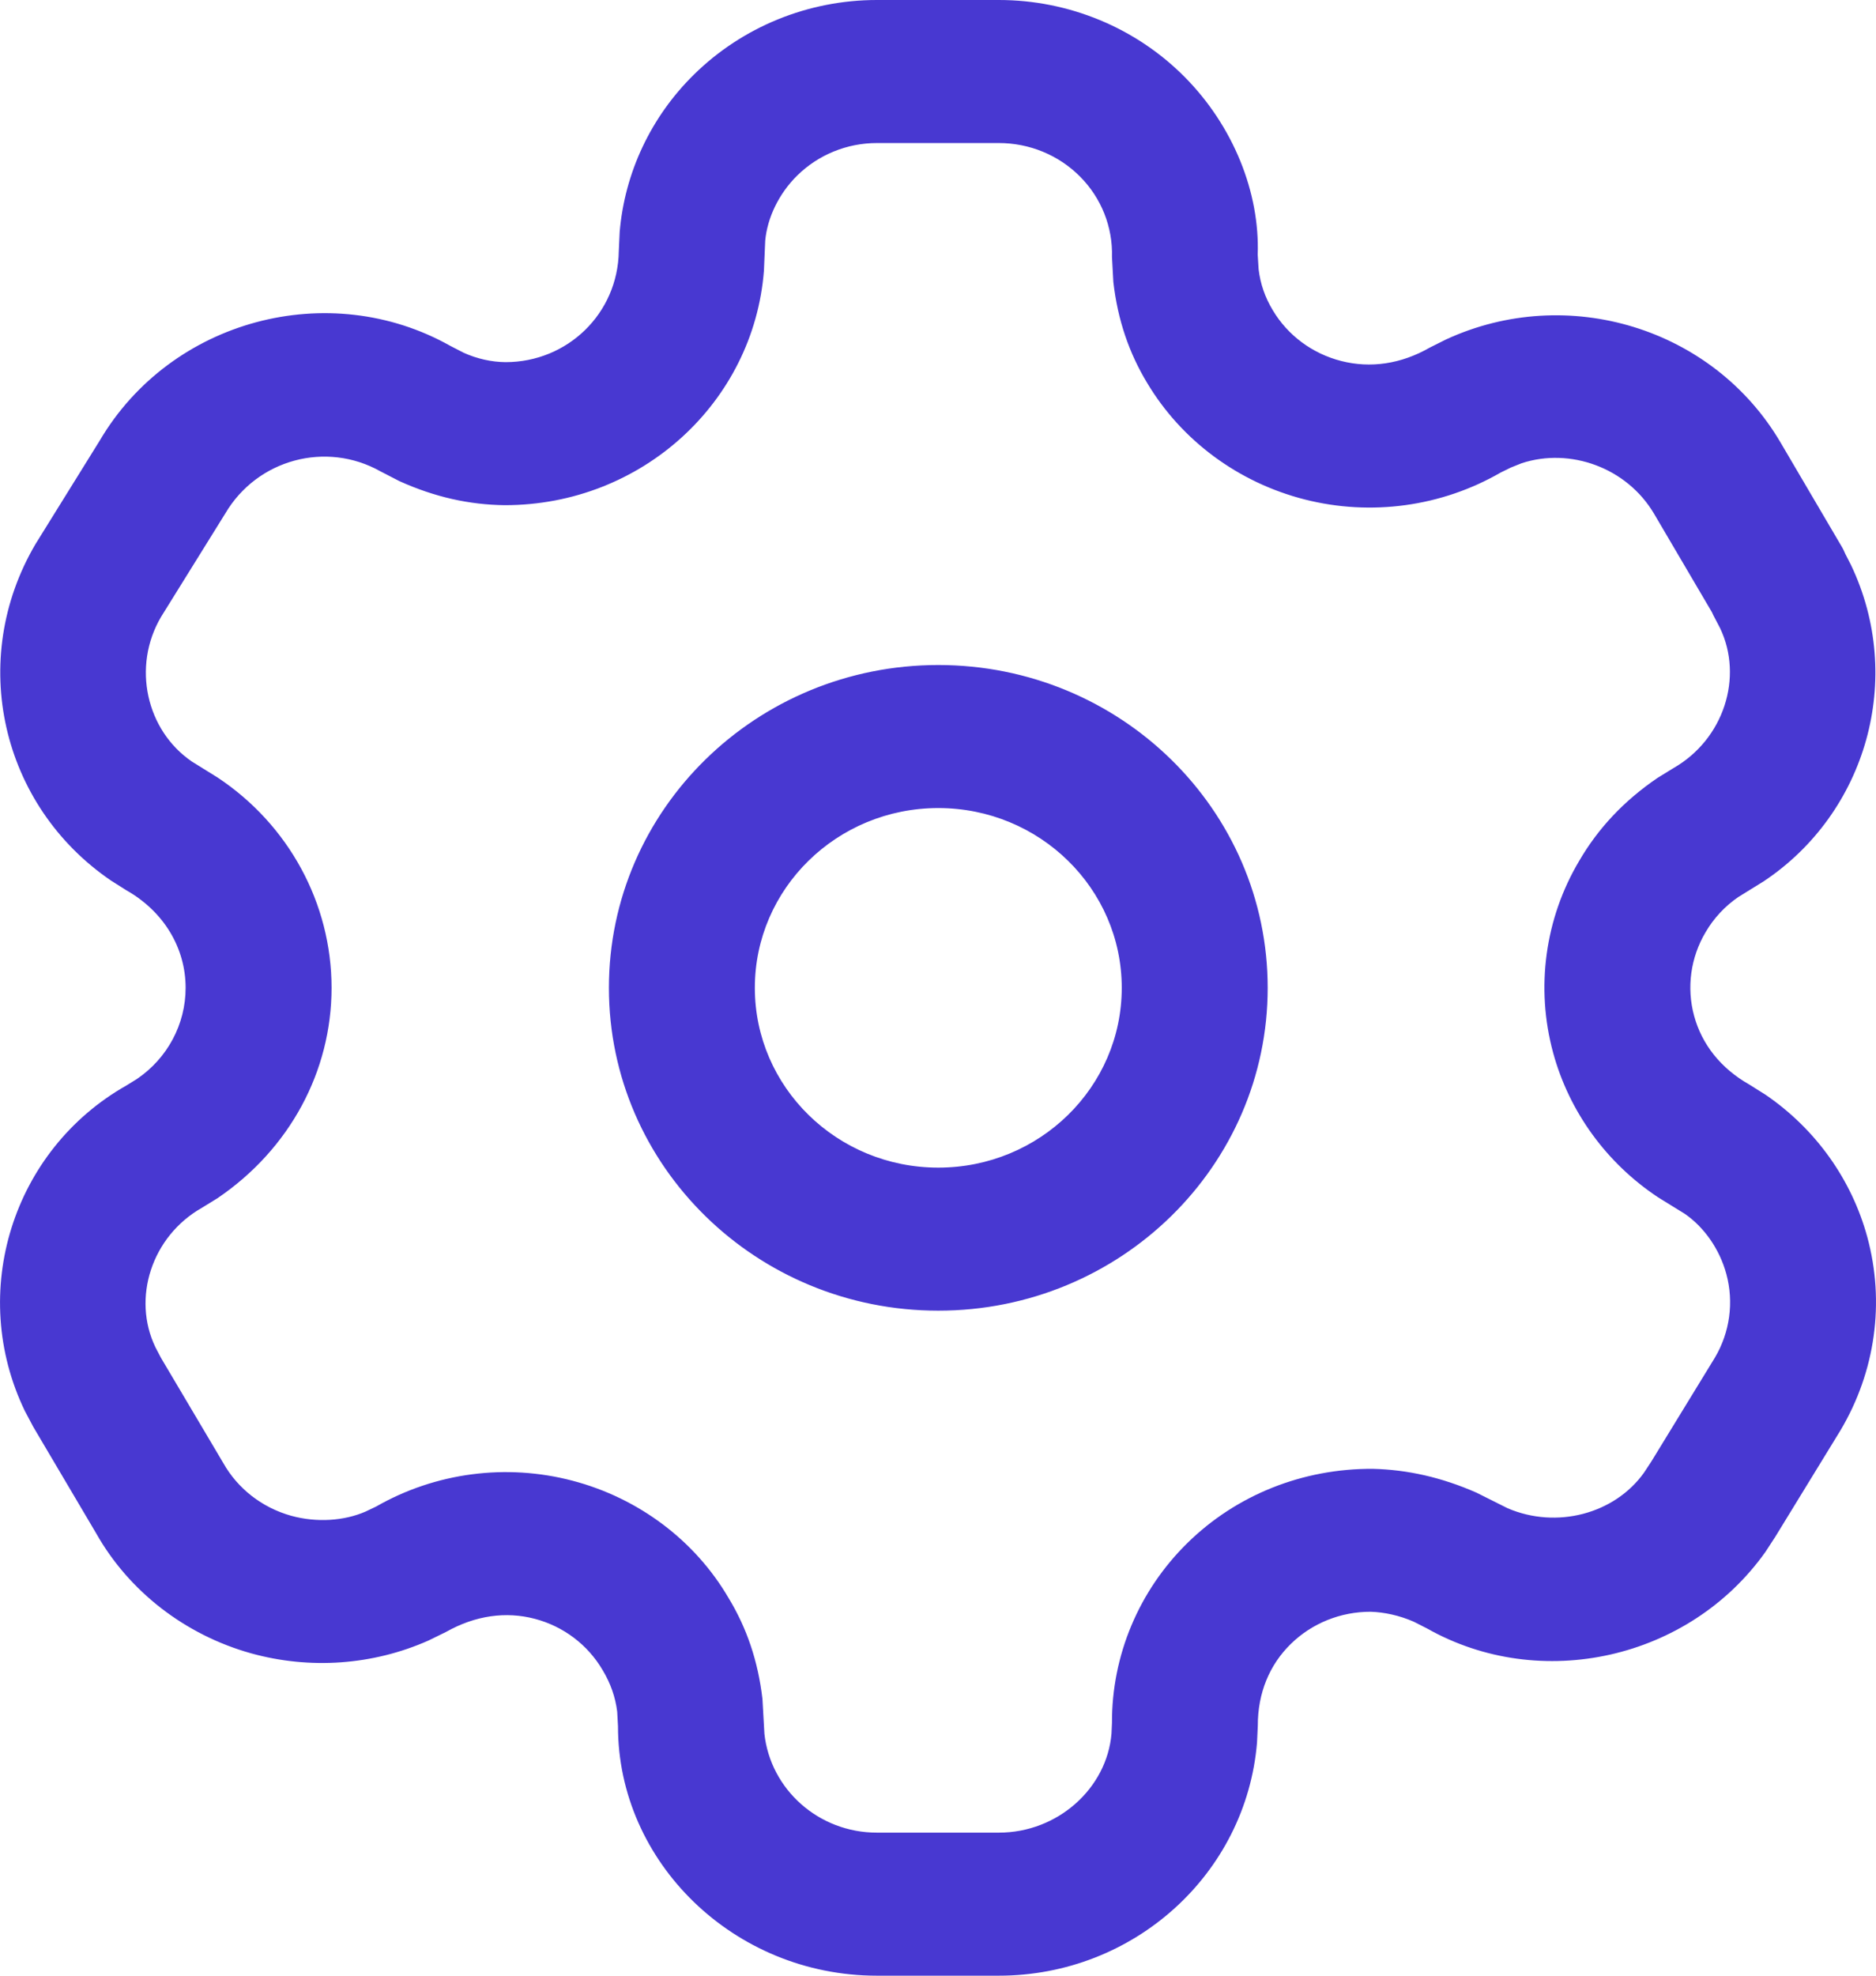 <svg width="19" height="20" viewBox="0 0 19 20" fill="none" xmlns="http://www.w3.org/2000/svg">
<path fill-rule="evenodd" clip-rule="evenodd" d="M10.116 2.17328e-07H8.881C8.185 2.17328e-07 7.519 0.272 7.028 0.755C6.593 1.183 6.327 1.747 6.276 2.348L6.267 2.542C6.258 3.174 5.747 3.666 5.121 3.666C4.979 3.665 4.831 3.632 4.696 3.571L4.562 3.502C3.332 2.81 1.731 3.234 1.009 4.462L0.36 5.507C-0.331 6.68 0.01 8.155 1.124 8.914L1.279 9.012C1.661 9.228 1.88 9.599 1.88 10C1.88 10.369 1.695 10.714 1.386 10.923L1.281 10.988C0.127 11.641 -0.328 13.084 0.252 14.284L0.337 14.444L0.974 15.522C1.305 16.108 1.873 16.55 2.544 16.737C3.14 16.902 3.775 16.857 4.338 16.608L4.516 16.521C4.815 16.352 5.125 16.311 5.415 16.387C5.706 16.463 5.953 16.65 6.103 16.906C6.185 17.042 6.233 17.182 6.251 17.328L6.259 17.475C6.258 18.849 7.432 20 8.881 20H10.116C11.485 20 12.62 18.97 12.731 17.641L12.739 17.47C12.738 17.138 12.858 16.852 13.073 16.642C13.287 16.432 13.579 16.315 13.882 16.316C14.021 16.32 14.175 16.354 14.317 16.416L14.453 16.485C15.601 17.134 17.106 16.801 17.881 15.709L17.98 15.557L18.64 14.48C18.995 13.883 19.091 13.182 18.912 12.523C18.753 11.939 18.389 11.43 17.884 11.084L17.717 10.979C17.427 10.815 17.236 10.571 17.158 10.284C17.08 9.998 17.122 9.693 17.274 9.437C17.358 9.293 17.471 9.173 17.605 9.081L17.862 8.922C18.904 8.229 19.294 6.865 18.746 5.718L18.689 5.607C18.677 5.578 18.663 5.549 18.646 5.522L18.033 4.479C17.351 3.319 15.876 2.869 14.646 3.436L14.482 3.518C14.188 3.687 13.878 3.729 13.586 3.655C13.293 3.581 13.043 3.396 12.891 3.141C12.812 3.011 12.764 2.871 12.747 2.725L12.738 2.578C12.76 1.95 12.492 1.277 11.998 0.779C11.504 0.281 10.825 -0 10.116 2.17328e-07ZM8.881 1.448H10.116C10.426 1.448 10.723 1.57 10.939 1.788C11.155 2.005 11.271 2.299 11.262 2.602L11.276 2.855C11.32 3.24 11.436 3.575 11.618 3.876C11.967 4.46 12.542 4.885 13.214 5.056C13.886 5.227 14.6 5.129 15.198 4.784L15.302 4.733L15.412 4.689C15.901 4.529 16.476 4.732 16.753 5.202L17.338 6.197L17.351 6.225L17.421 6.359C17.658 6.855 17.46 7.483 16.948 7.776L16.787 7.875C16.446 8.107 16.185 8.387 15.995 8.713C15.647 9.297 15.551 9.999 15.73 10.657C15.893 11.256 16.272 11.775 16.792 12.12L17.064 12.288C17.257 12.421 17.415 12.642 17.484 12.896C17.562 13.182 17.52 13.488 17.368 13.744L16.724 14.796L16.651 14.907C16.353 15.326 15.765 15.481 15.269 15.268L14.953 15.11C14.6 14.955 14.256 14.878 13.905 14.869C13.191 14.865 12.521 15.135 12.028 15.618C11.534 16.102 11.259 16.759 11.262 17.442L11.257 17.551C11.21 18.102 10.714 18.552 10.116 18.552H8.881C8.29 18.552 7.804 18.114 7.742 17.552L7.722 17.198C7.677 16.813 7.562 16.478 7.379 16.177C7.04 15.596 6.469 15.165 5.797 14.989C5.126 14.813 4.411 14.907 3.811 15.25L3.702 15.302C3.486 15.396 3.208 15.416 2.948 15.344C2.655 15.262 2.407 15.07 2.26 14.808L1.63 13.745L1.574 13.638C1.336 13.144 1.534 12.516 2.046 12.226L2.202 12.13C2.934 11.634 3.358 10.845 3.358 10C3.358 9.143 2.922 8.347 2.204 7.871L1.943 7.709C1.483 7.395 1.334 6.75 1.631 6.245L2.281 5.199C2.605 4.648 3.304 4.463 3.852 4.771L4.044 4.87C4.404 5.033 4.756 5.11 5.113 5.114C6.5 5.114 7.633 4.071 7.737 2.741L7.75 2.437C7.771 2.207 7.886 1.962 8.075 1.776C8.289 1.566 8.579 1.448 8.881 1.448ZM9.503 6.732C7.661 6.732 6.167 8.195 6.167 10C6.167 11.805 7.661 13.268 9.503 13.268C11.345 13.268 12.839 11.805 12.839 10C12.839 8.195 11.345 6.732 9.503 6.732ZM9.503 8.18C10.529 8.18 11.361 8.995 11.361 10C11.361 11.005 10.529 11.82 9.503 11.82C8.477 11.82 7.645 11.005 7.645 10C7.645 8.995 8.477 8.18 9.503 8.18Z" fill="#4838D1"/>
</svg>
